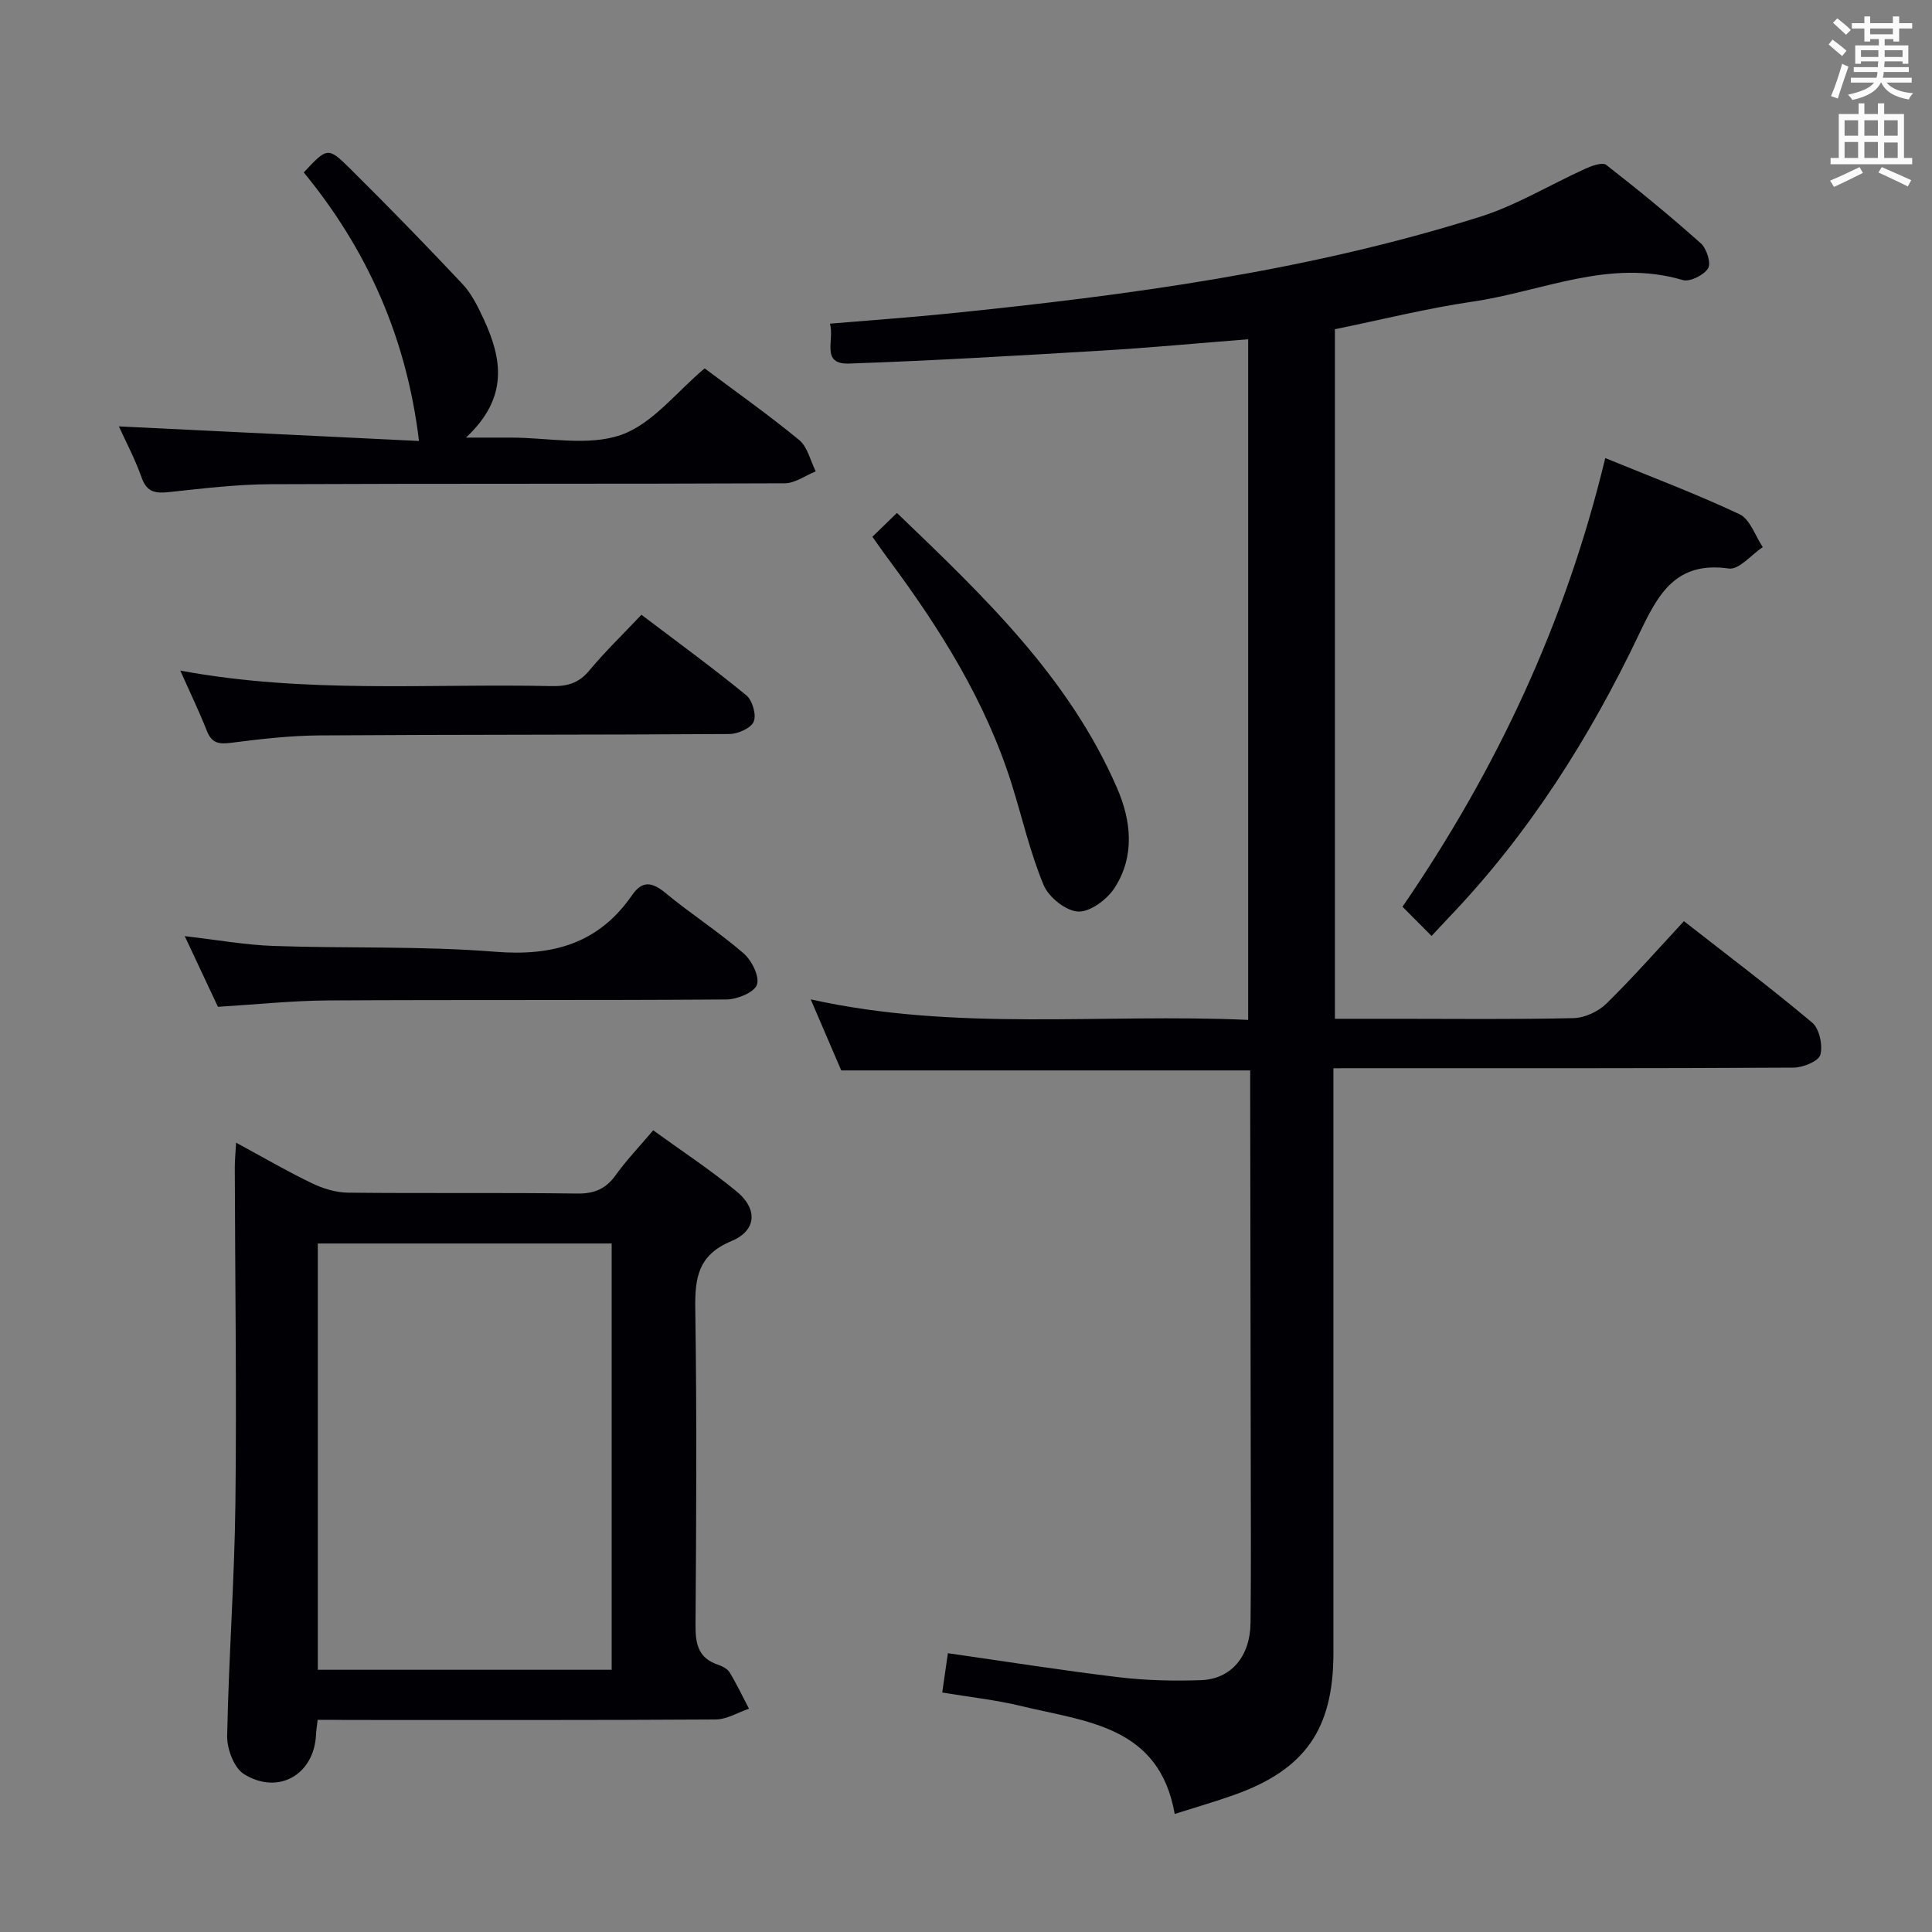 <svg enable-background="new 0 0 400 400" viewBox="0 0 400 400" xmlns="http://www.w3.org/2000/svg"><rect x="0" y="0" width="400" height="400" fill="#808080" stroke="none"/><g fill="#010105"><path d="m276.07 221.17v6.59 114.49c0 15.71-5.83 24.11-20.5 29.35-3.89 1.39-7.87 2.53-12.36 3.96-3.2-18.31-18.42-19.09-31.82-22.35-5.26-1.28-10.69-1.85-16.31-2.79.42-2.91.79-5.48 1.17-8.14 11.92 1.7 23.66 3.57 35.46 4.98 5.59.67 11.3.79 16.94.6 6.24-.22 10.19-4.92 10.26-11.86.13-11.5.05-23 .04-34.5-.03-24.83-.07-49.66-.11-74.49 0-1.65 0-3.31 0-5.39-28.33 0-56.36 0-84.67 0-1.96-4.56-4.02-9.36-6.32-14.71 30.28 6.72 60.3 2.87 90.57 4.25 0-47.19 0-93.88 0-140.92-10.2.8-20.25 1.75-30.32 2.35-17.43 1.04-34.87 2.08-52.32 2.68-5.94.2-2.95-4.88-3.95-8.26 8.49-.72 16.56-1.28 24.61-2.1 37.21-3.79 74.25-8.74 110.06-20.05 7.53-2.38 14.45-6.64 21.71-9.92 1.34-.61 3.55-1.41 4.34-.8 6.7 5.21 13.26 10.6 19.59 16.24 1.21 1.08 2.16 4.12 1.5 5.18-.88 1.41-3.78 2.86-5.25 2.42-15.17-4.51-29.11 2.37-43.51 4.47-9.5 1.39-18.87 3.75-28.5 5.71v142.77h12.92c12.17 0 24.33.15 36.49-.14 2.3-.05 5.08-1.34 6.75-2.96 5.46-5.34 10.52-11.1 16.1-17.11 8.94 6.99 17.94 13.77 26.55 21 1.5 1.26 2.23 4.69 1.69 6.67-.37 1.33-3.6 2.64-5.56 2.65-29.5.17-58.99.12-88.49.12-2.02.01-4 .01-6.76.01z"/><path d="m65.77 356.07c-.16 1.41-.31 2.21-.34 3.02-.35 8.25-7.71 12.64-14.89 8.24-2.07-1.26-3.56-5.22-3.51-7.9.31-16.11 1.52-32.21 1.71-48.31.27-23.14-.07-46.29-.13-69.43 0-1.46.15-2.91.27-5.11 5.58 3.02 10.55 5.92 15.73 8.41 2.28 1.1 4.96 1.92 7.46 1.94 15.82.17 31.64-.03 47.46.18 3.55.05 5.91-.98 7.95-3.82 2.21-3.08 4.86-5.85 7.76-9.27 5.9 4.28 11.84 8.18 17.29 12.67 4.39 3.62 4.13 8.09-1.09 10.26-6.92 2.88-7.58 7.6-7.49 14.06.33 21.81.21 43.63.05 65.45-.03 3.87.56 6.8 4.59 8.18.91.31 2 .85 2.47 1.61 1.47 2.42 2.69 5 4.01 7.52-2.3.78-4.59 2.21-6.89 2.23-25.48.16-50.96.1-76.44.1-1.84-.03-3.66-.03-5.97-.03zm60.87-98.62c-20.37 0-40.45 0-60.84 0v88.26h60.84c0-29.52 0-58.76 0-88.26z"/><path d="m145.89 76.27c6.34 4.74 13.15 9.55 19.57 14.83 1.74 1.43 2.32 4.29 3.43 6.49-2.14.86-4.29 2.47-6.43 2.47-35.49.16-70.99.03-106.48.19-6.96.03-13.93.88-20.87 1.62-2.82.3-4.68.15-5.79-2.99-1.36-3.87-3.31-7.52-4.71-10.6 20.98 1.02 41.95 2.04 62.14 3.02-2.6-21.56-10.83-39.74-23.86-55.6 4.84-5.17 5-5.34 9.56-.82 7.91 7.84 15.69 15.82 23.32 23.94 1.88 2.01 3.18 4.67 4.36 7.22 3.79 8.17 5.27 16.25-3.66 24.56h8.28 1c7.67-.01 15.97 1.83 22.81-.55 6.52-2.27 11.51-8.92 17.33-13.78z"/><path d="m296.39 193.78c-2.02-2.03-3.87-3.89-6.02-6.05 19.47-28.39 33.79-58.84 41.98-92.89 9.4 3.85 18.78 7.38 27.81 11.63 2.18 1.03 3.23 4.47 4.8 6.8-2.35 1.57-4.93 4.74-7.01 4.44-11.02-1.58-14.66 5.3-18.6 13.58-10.19 21.39-22.79 41.31-39.27 58.55-1.14 1.2-2.27 2.42-3.69 3.94z"/><path d="m45.12 208.45c-2.13-4.53-4.3-9.15-6.87-14.63 6.72.77 12.55 1.83 18.42 2.03 15.28.53 30.64-.02 45.85 1.2 11.94.96 21.42-1.69 28.35-11.73 2.11-3.05 4.14-2.73 6.9-.45 5.25 4.34 11.02 8.05 16.16 12.49 1.69 1.46 3.36 4.78 2.79 6.5-.53 1.59-4.07 3.05-6.29 3.07-27.47.2-54.93.04-82.4.2-7.45.04-14.9.83-22.91 1.32z"/><path d="m37.33 138.84c26.02 4.83 51.46 2.65 76.82 3.21 3.2.07 5.63-.56 7.8-3.16 3.28-3.95 7-7.53 10.85-11.61 7.61 5.77 14.82 11.02 21.7 16.66 1.27 1.04 2.15 4.05 1.55 5.46-.57 1.36-3.27 2.56-5.04 2.57-28.28.19-56.56.1-84.84.29-6.12.04-12.26.75-18.33 1.53-2.54.33-4.02.07-5.02-2.49-1.56-3.97-3.42-7.8-5.49-12.46z"/><path d="m180.62 111.13c1.58-1.53 3.11-3.01 5.08-4.93 17.9 17.18 35.61 33.98 45.59 56.99 2.94 6.78 3.68 14.02-.46 20.54-1.54 2.43-5.04 5.08-7.56 5-2.53-.08-6.14-2.95-7.19-5.47-2.79-6.68-4.41-13.85-6.58-20.8-5.43-17.34-14.97-32.45-25.71-46.89-.99-1.32-1.92-2.68-3.17-4.44z"/></g><path d="m378.6 9.2.8-1c.9.7 1.9 1.4 2.9 2.3l-.9 1.1c-1.1-.9-2-1.7-2.8-2.4zm.5 10.7c.9-2.1 1.6-4.3 2.3-6.7.4.2.8.4 1.3.6-.7 2.1-1.5 4.3-2.2 6.6zm.4-15.2.9-.9c1 .8 2 1.6 2.8 2.4l-1 1c-1-.9-1.9-1.8-2.7-2.5zm12.5-1.3h1.2v1.4h2.7v1.1h-2.7v2.7h-1.2v-.5h-1.8v1.3h4.9v3.8h-1.2v-.5h-3.7c0 .4-.1.9-.1 1.2h5.1v1h-5.2c0 .5-.1.9-.2 1.2h6v1h-5.2c1.1 1.3 2.9 2 5.5 2.2-.4.4-.7.8-.9 1.3-2.9-.5-4.8-1.6-5.7-3.5h-.1c-.8 1.7-2.7 2.9-5.9 3.6-.2-.4-.6-.8-.9-1.1 2.8-.6 4.6-1.4 5.4-2.5h-4.8v-1h5.3c.1-.3.2-.7.2-1.2h-4.9v-1h5c0-.4 0-.8.1-1.2h-3.6v.5h-1.2v-3.8h4.9v-1.3h-1.8v.5h-1.2v-2.7h-2.6v-1.1h2.6v-1.4h1.2v1.4h4.7v-1.4zm-6.7 8.4h3.6c0-.4 0-.9 0-1.4h-3.6zm1.9-4.7h4.7v-1.2h-4.7zm6.7 3.3h-3.7v1.4h3.7z" fill="#fafbfa"/><path d="m384.7 21.4h1.3v2.2h2.8v-2.2h1.3v2.2h4.1v9.1h1.7v1.3h-16.9v-1.3h1.7v-9.1h4.1v-2.2zm.3 13.2.7 1.2c-1.8.9-3.8 1.9-6 2.9-.2-.4-.5-.8-.8-1.3 2.4-1 4.4-2 6.1-2.8zm-3.1-6.5h2.8v-3.2h-2.8zm0 4.6h2.8v-3.3h-2.8zm4.1-4.6h2.8v-3.2h-2.8zm0 4.6h2.8v-3.3h-2.8zm3.6 1.9c2.1.9 4.1 1.8 6.1 2.7l-.7 1.3c-2.2-1.1-4.2-2-6.1-2.9zm3.3-9.7h-2.8v3.2h2.8zm-2.8 7.8h2.8v-3.2h-2.8z" fill="#fafbfa"/></svg>
